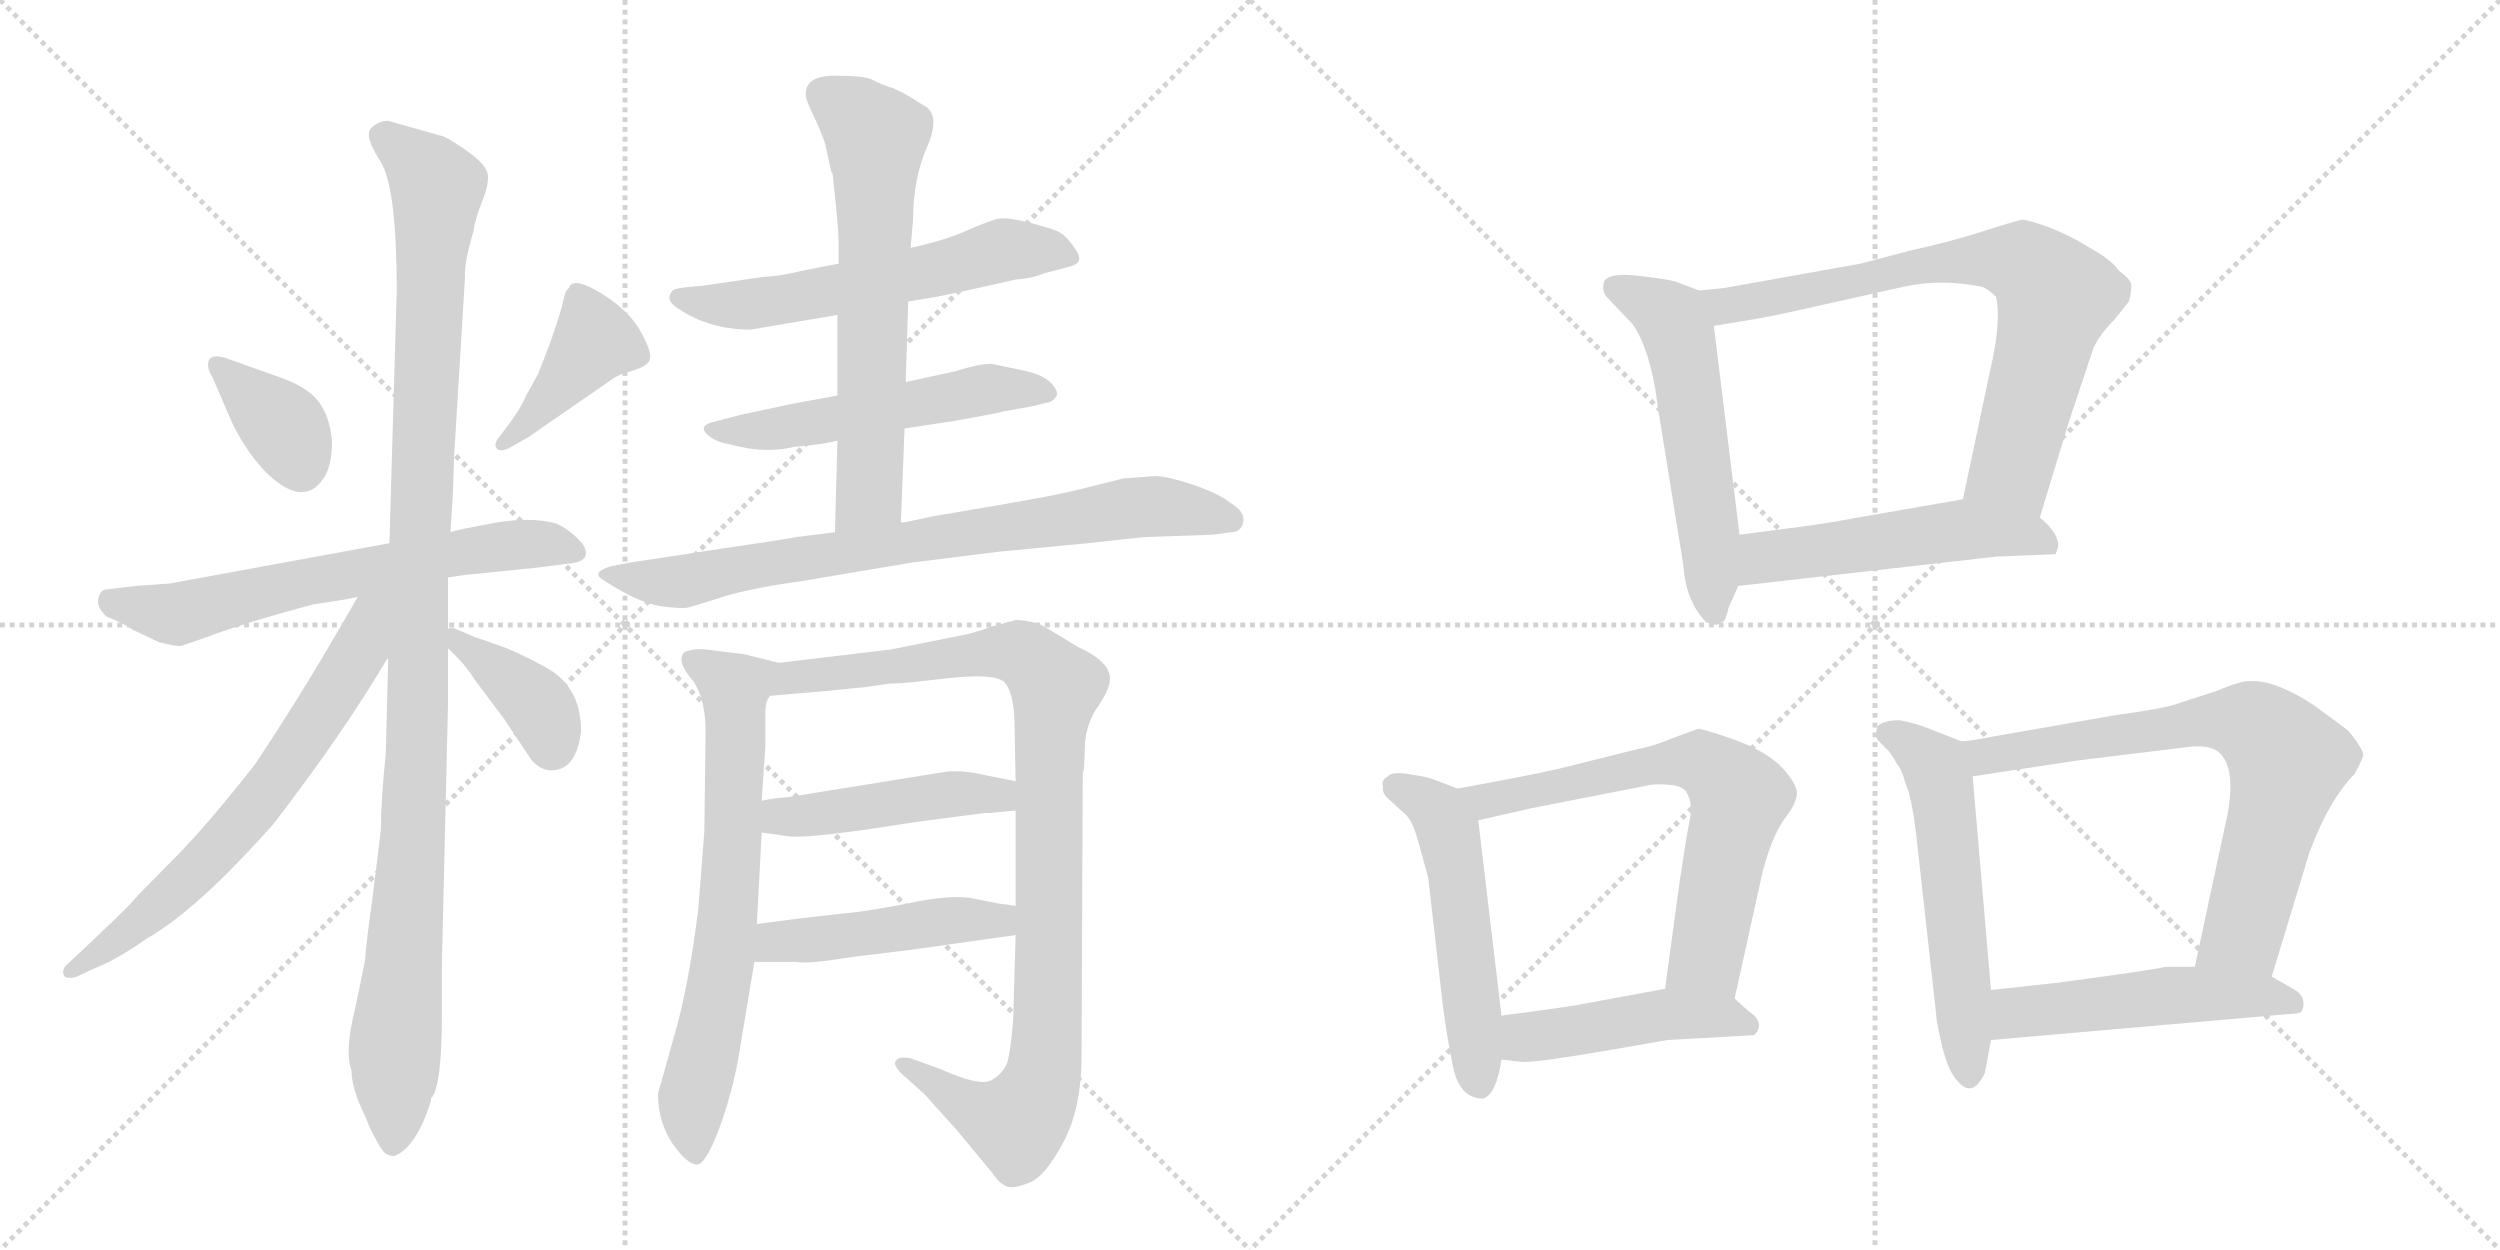 <svg version="1.1" viewBox="0 0 2048 1024" xmlns="http://www.w3.org/2000/svg">
  <g stroke="lightgray" stroke-dasharray="1,1" stroke-width="1" transform="scale(4, 4)">
    <line x1="0" y1="0" x2="256" y2="256"></line>
    <line x1="256" y1="0" x2="0" y2="256"></line>
    <line x1="128" y1="0" x2="128" y2="256"></line>
    <line x1="0" y1="128" x2="256" y2="128"></line>
    <line x1="256" y1="0" x2="512" y2="256"></line>
    <line x1="512" y1="0" x2="256" y2="256"></line>
    <line x1="384" y1="0" x2="384" y2="256"></line>
    <line x1="256" y1="128" x2="512" y2="128"></line>
  </g>
<g transform="scale(1, -1) translate(0, -850)">
   <style type="text/css">
    @keyframes keyframes0 {
      from {
       stroke: black;
       stroke-dashoffset: 363;
       stroke-width: 128;
       }
       54% {
       animation-timing-function: step-end;
       stroke: black;
       stroke-dashoffset: 0;
       stroke-width: 128;
       }
       to {
       stroke: black;
       stroke-width: 1024;
       }
       }
       #make-me-a-hanzi-animation-0 {
         animation: keyframes0 0.545s both;
         animation-delay: 0s;
         animation-timing-function: linear;
       }
    @keyframes keyframes1 {
      from {
       stroke: black;
       stroke-dashoffset: 406;
       stroke-width: 128;
       }
       57% {
       animation-timing-function: step-end;
       stroke: black;
       stroke-dashoffset: 0;
       stroke-width: 128;
       }
       to {
       stroke: black;
       stroke-width: 1024;
       }
       }
       #make-me-a-hanzi-animation-1 {
         animation: keyframes1 0.58s both;
         animation-delay: 0.545s;
         animation-timing-function: linear;
       }
    @keyframes keyframes2 {
      from {
       stroke: black;
       stroke-dashoffset: 639;
       stroke-width: 128;
       }
       68% {
       animation-timing-function: step-end;
       stroke: black;
       stroke-dashoffset: 0;
       stroke-width: 128;
       }
       to {
       stroke: black;
       stroke-width: 1024;
       }
       }
       #make-me-a-hanzi-animation-2 {
         animation: keyframes2 0.77s both;
         animation-delay: 1.126s;
         animation-timing-function: linear;
       }
    @keyframes keyframes3 {
      from {
       stroke: black;
       stroke-dashoffset: 1100;
       stroke-width: 128;
       }
       78% {
       animation-timing-function: step-end;
       stroke: black;
       stroke-dashoffset: 0;
       stroke-width: 128;
       }
       to {
       stroke: black;
       stroke-width: 1024;
       }
       }
       #make-me-a-hanzi-animation-3 {
         animation: keyframes3 1.145s both;
         animation-delay: 1.896s;
         animation-timing-function: linear;
       }
    @keyframes keyframes4 {
      from {
       stroke: black;
       stroke-dashoffset: 660;
       stroke-width: 128;
       }
       68% {
       animation-timing-function: step-end;
       stroke: black;
       stroke-dashoffset: 0;
       stroke-width: 128;
       }
       to {
       stroke: black;
       stroke-width: 1024;
       }
       }
       #make-me-a-hanzi-animation-4 {
         animation: keyframes4 0.787s both;
         animation-delay: 3.041s;
         animation-timing-function: linear;
       }
    @keyframes keyframes5 {
      from {
       stroke: black;
       stroke-dashoffset: 384;
       stroke-width: 128;
       }
       56% {
       animation-timing-function: step-end;
       stroke: black;
       stroke-dashoffset: 0;
       stroke-width: 128;
       }
       to {
       stroke: black;
       stroke-width: 1024;
       }
       }
       #make-me-a-hanzi-animation-5 {
         animation: keyframes5 0.562s both;
         animation-delay: 3.828s;
         animation-timing-function: linear;
       }
    @keyframes keyframes6 {
      from {
       stroke: black;
       stroke-dashoffset: 577;
       stroke-width: 128;
       }
       65% {
       animation-timing-function: step-end;
       stroke: black;
       stroke-dashoffset: 0;
       stroke-width: 128;
       }
       to {
       stroke: black;
       stroke-width: 1024;
       }
       }
       #make-me-a-hanzi-animation-6 {
         animation: keyframes6 0.72s both;
         animation-delay: 4.391s;
         animation-timing-function: linear;
       }
    @keyframes keyframes7 {
      from {
       stroke: black;
       stroke-dashoffset: 530;
       stroke-width: 128;
       }
       63% {
       animation-timing-function: step-end;
       stroke: black;
       stroke-dashoffset: 0;
       stroke-width: 128;
       }
       to {
       stroke: black;
       stroke-width: 1024;
       }
       }
       #make-me-a-hanzi-animation-7 {
         animation: keyframes7 0.681s both;
         animation-delay: 5.11s;
         animation-timing-function: linear;
       }
    @keyframes keyframes8 {
      from {
       stroke: black;
       stroke-dashoffset: 636;
       stroke-width: 128;
       }
       67% {
       animation-timing-function: step-end;
       stroke: black;
       stroke-dashoffset: 0;
       stroke-width: 128;
       }
       to {
       stroke: black;
       stroke-width: 1024;
       }
       }
       #make-me-a-hanzi-animation-8 {
         animation: keyframes8 0.768s both;
         animation-delay: 5.792s;
         animation-timing-function: linear;
       }
    @keyframes keyframes9 {
      from {
       stroke: black;
       stroke-dashoffset: 766;
       stroke-width: 128;
       }
       71% {
       animation-timing-function: step-end;
       stroke: black;
       stroke-dashoffset: 0;
       stroke-width: 128;
       }
       to {
       stroke: black;
       stroke-width: 1024;
       }
       }
       #make-me-a-hanzi-animation-9 {
         animation: keyframes9 0.873s both;
         animation-delay: 6.559s;
         animation-timing-function: linear;
       }
    @keyframes keyframes10 {
      from {
       stroke: black;
       stroke-dashoffset: 683;
       stroke-width: 128;
       }
       69% {
       animation-timing-function: step-end;
       stroke: black;
       stroke-dashoffset: 0;
       stroke-width: 128;
       }
       to {
       stroke: black;
       stroke-width: 1024;
       }
       }
       #make-me-a-hanzi-animation-10 {
         animation: keyframes10 0.806s both;
         animation-delay: 7.432s;
         animation-timing-function: linear;
       }
    @keyframes keyframes11 {
      from {
       stroke: black;
       stroke-dashoffset: 968;
       stroke-width: 128;
       }
       76% {
       animation-timing-function: step-end;
       stroke: black;
       stroke-dashoffset: 0;
       stroke-width: 128;
       }
       to {
       stroke: black;
       stroke-width: 1024;
       }
       }
       #make-me-a-hanzi-animation-11 {
         animation: keyframes11 1.038s both;
         animation-delay: 8.238s;
         animation-timing-function: linear;
       }
    @keyframes keyframes12 {
      from {
       stroke: black;
       stroke-dashoffset: 456;
       stroke-width: 128;
       }
       60% {
       animation-timing-function: step-end;
       stroke: black;
       stroke-dashoffset: 0;
       stroke-width: 128;
       }
       to {
       stroke: black;
       stroke-width: 1024;
       }
       }
       #make-me-a-hanzi-animation-12 {
         animation: keyframes12 0.621s both;
         animation-delay: 9.276s;
         animation-timing-function: linear;
       }
    @keyframes keyframes13 {
      from {
       stroke: black;
       stroke-dashoffset: 462;
       stroke-width: 128;
       }
       60% {
       animation-timing-function: step-end;
       stroke: black;
       stroke-dashoffset: 0;
       stroke-width: 128;
       }
       to {
       stroke: black;
       stroke-width: 1024;
       }
       }
       #make-me-a-hanzi-animation-13 {
         animation: keyframes13 0.626s both;
         animation-delay: 9.897s;
         animation-timing-function: linear;
       }
    @keyframes keyframes14 {
      from {
       stroke: black;
       stroke-dashoffset: 552;
       stroke-width: 128;
       }
       64% {
       animation-timing-function: step-end;
       stroke: black;
       stroke-dashoffset: 0;
       stroke-width: 128;
       }
       to {
       stroke: black;
       stroke-width: 1024;
       }
       }
       #make-me-a-hanzi-animation-14 {
         animation: keyframes14 0.699s both;
         animation-delay: 10.523s;
         animation-timing-function: linear;
       }
    @keyframes keyframes15 {
      from {
       stroke: black;
       stroke-dashoffset: 741;
       stroke-width: 128;
       }
       71% {
       animation-timing-function: step-end;
       stroke: black;
       stroke-dashoffset: 0;
       stroke-width: 128;
       }
       to {
       stroke: black;
       stroke-width: 1024;
       }
       }
       #make-me-a-hanzi-animation-15 {
         animation: keyframes15 0.853s both;
         animation-delay: 11.222s;
         animation-timing-function: linear;
       }
    @keyframes keyframes16 {
      from {
       stroke: black;
       stroke-dashoffset: 515;
       stroke-width: 128;
       }
       63% {
       animation-timing-function: step-end;
       stroke: black;
       stroke-dashoffset: 0;
       stroke-width: 128;
       }
       to {
       stroke: black;
       stroke-width: 1024;
       }
       }
       #make-me-a-hanzi-animation-16 {
         animation: keyframes16 0.669s both;
         animation-delay: 12.075s;
         animation-timing-function: linear;
       }
    @keyframes keyframes17 {
      from {
       stroke: black;
       stroke-dashoffset: 523;
       stroke-width: 128;
       }
       63% {
       animation-timing-function: step-end;
       stroke: black;
       stroke-dashoffset: 0;
       stroke-width: 128;
       }
       to {
       stroke: black;
       stroke-width: 1024;
       }
       }
       #make-me-a-hanzi-animation-17 {
         animation: keyframes17 0.676s both;
         animation-delay: 12.744s;
         animation-timing-function: linear;
       }
    @keyframes keyframes18 {
      from {
       stroke: black;
       stroke-dashoffset: 659;
       stroke-width: 128;
       }
       68% {
       animation-timing-function: step-end;
       stroke: black;
       stroke-dashoffset: 0;
       stroke-width: 128;
       }
       to {
       stroke: black;
       stroke-width: 1024;
       }
       }
       #make-me-a-hanzi-animation-18 {
         animation: keyframes18 0.786s both;
         animation-delay: 13.42s;
         animation-timing-function: linear;
       }
    @keyframes keyframes19 {
      from {
       stroke: black;
       stroke-dashoffset: 457;
       stroke-width: 128;
       }
       60% {
       animation-timing-function: step-end;
       stroke: black;
       stroke-dashoffset: 0;
       stroke-width: 128;
       }
       to {
       stroke: black;
       stroke-width: 1024;
       }
       }
       #make-me-a-hanzi-animation-19 {
         animation: keyframes19 0.622s both;
         animation-delay: 14.206s;
         animation-timing-function: linear;
       }
    @keyframes keyframes20 {
      from {
       stroke: black;
       stroke-dashoffset: 558;
       stroke-width: 128;
       }
       64% {
       animation-timing-function: step-end;
       stroke: black;
       stroke-dashoffset: 0;
       stroke-width: 128;
       }
       to {
       stroke: black;
       stroke-width: 1024;
       }
       }
       #make-me-a-hanzi-animation-20 {
         animation: keyframes20 0.704s both;
         animation-delay: 14.828s;
         animation-timing-function: linear;
       }
    @keyframes keyframes21 {
      from {
       stroke: black;
       stroke-dashoffset: 720;
       stroke-width: 128;
       }
       70% {
       animation-timing-function: step-end;
       stroke: black;
       stroke-dashoffset: 0;
       stroke-width: 128;
       }
       to {
       stroke: black;
       stroke-width: 1024;
       }
       }
       #make-me-a-hanzi-animation-21 {
         animation: keyframes21 0.836s both;
         animation-delay: 15.532s;
         animation-timing-function: linear;
       }
    @keyframes keyframes22 {
      from {
       stroke: black;
       stroke-dashoffset: 502;
       stroke-width: 128;
       }
       62% {
       animation-timing-function: step-end;
       stroke: black;
       stroke-dashoffset: 0;
       stroke-width: 128;
       }
       to {
       stroke: black;
       stroke-width: 1024;
       }
       }
       #make-me-a-hanzi-animation-22 {
         animation: keyframes22 0.659s both;
         animation-delay: 16.368s;
         animation-timing-function: linear;
       }
</style>
<path d="M 184 557 Q 173 560 171 554.5 Q 169 549 174 541 L 190 504 Q 201 481 217 464 Q 248 433 265 458 Q 272 468 272 489 Q 270 509 261 521 Q 252 533 229 541 L 184 557 Z" fill="lightgray"></path> 
<path d="M 431 526 Q 428 518 418 504 L 409 492 Q 404 486 407 482.5 Q 410 479 419 484 L 433 492 L 501 539 Q 506 543 518.5 546.5 Q 531 550 532.5 556 Q 534 562 524.5 579 Q 515 596 492 610 Q 469 624 466 614 Q 463 612 461.5 604 Q 460 596 451 570 L 441 544 L 431 526 Z" fill="lightgray"></path> 
<path d="M 367 377 L 381 379 L 440 385 L 471 389 Q 480 391 480 397 Q 480 403 471.5 410.5 Q 463 418 456 421 Q 435 427 404.5 421.5 Q 374 416 369 414 L 319 405 L 139 372 L 111 370 L 86 367 Q 82 366 80.5 359.5 Q 79 353 87 345 Q 102 339 109 334 L 130 324 Q 145 320 149 321 L 169 328 Q 201 340 257 355 Q 285 359 293 361 L 367 377 Z" fill="lightgray"></path> 
<path d="M 362 19 L 362 60 L 367 273 L 367 319 L 367 335 L 367 377 L 369 414 L 371 445 L 372 476 L 381 624 Q 380 634 388 661 Q 389 670 395 685 Q 401 700 399.5 707.5 Q 398 715 385 724.5 Q 372 734 364 738 L 318 751 Q 310 751 304 745 Q 298 739 311.5 718 Q 325 697 325 612 L 319 405 L 318 310 L 316 232 Q 312 194 312 170 L 305 113 Q 300 78 299 63 L 291 24 Q 282 -11 288 -27 Q 288 -42 299 -64 L 303 -74 Q 310 -88 313.5 -92.5 Q 317 -97 323 -97 Q 341 -90 353 -52 L 353 -50 Q 362 -41 362 19 Z" fill="lightgray"></path> 
<path d="M 293 361 Q 251 287 209 224 Q 169 173 142 146 Q 114 118 109 112 Q 104 106 70 74 L 54 59 Q 51 56 52 52 Q 53 47 63 50 L 78 57 Q 96 64 120 81 Q 161 104 224 175 Q 281 249 317 310 L 318 310 C 363 375 311 393 293 361 Z" fill="lightgray"></path> 
<path d="M 367 319 L 375 311 Q 382 304 389 293 L 413 261 L 433 231 Q 439 221 449 219 Q 472 217 476 251 Q 476 285 451 301 Q 436 310 415 319 Q 393 327 389 328 L 373 335 Q 370 336 367 335 C 352 334 352 334 367 319 Z" fill="lightgray"></path> 
<path d="M 744 603 L 768 607 L 792 612 L 832 621 Q 846 622 855 626 L 874 631 Q 883 633 884 637 Q 885 641 878.5 649.5 Q 872 658 866.5 660.5 Q 861 663 843.5 667.5 Q 826 672 819 671 Q 812 670 793 661.5 Q 774 653 746 647 L 687 634 L 656 628 Q 641 624 624 623 L 576 616 L 565 615 Q 553 614 551 612 Q 544 604 556 597 Q 581 580 615 580 L 686 592 L 744 603 Z" fill="lightgray"></path> 
<path d="M 741 499 L 774 504 Q 775 504 797.5 508 Q 820 512 822 513 L 845 517 L 857 520 Q 864 521 866 527 Q 866 532 859 538 Q 852 544 836 547 L 812 552 Q 802 552 783 546 L 742 537 L 686 526 L 648 519 L 606 510 L 587 505 Q 572 502 578.5 495 Q 585 488 598 486 Q 626 478 651 484 Q 675 486 686 489 L 741 499 Z" fill="lightgray"></path> 
<path d="M 738 422 L 741 499 L 742 537 L 744 603 L 746 647 L 748 670 Q 748 704 760 731 Q 771 757 756 764 Q 741 774 731 778 Q 721 781 714 785 Q 707 788 684 788 Q 660 788 660 773 Q 660 768 667 754 Q 674 739 676 732 L 681 709 L 682 708 Q 687 663 687 652 L 687 634 L 686 592 L 686 526 L 686 489 L 684 414 C 683 384 737 392 738 422 Z" fill="lightgray"></path> 
<path d="M 920 458 L 884 449 Q 869 445 817 436 L 764 427 Q 741 422 740 422 L 738 422 L 684 414 L 652 410 Q 636 407 594 401 L 515 389 L 500 386 Q 484 381 494 375 Q 523 356 541 353.5 Q 559 351 564.5 352.5 Q 570 354 592 361 Q 614 368 657 374 L 746 389 L 818 398 L 891 405 L 937 410 L 994 412 L 1008 414 Q 1017 414 1018.5 422.5 Q 1020 431 1008 438 Q 998 446 977 453 Q 956 460 946 460 L 920 458 Z" fill="lightgray"></path> 
<path d="M 638 307 L 610 314 L 578 318 Q 569 319 561 316 Q 553 309 568 292 Q 578 277 578 251 L 577 169 L 572 105 Q 565 49 555 11 L 539 -46 Q 539 -69 551 -87 Q 563 -104 571 -104 Q 578 -104 589 -75 Q 600 -45 605 -16 L 618 62 L 620 93 L 624 168 L 624 194 L 627 239 L 627 267 Q 627 276 631 280 C 639 307 639 307 638 307 Z" fill="lightgray"></path> 
<path d="M 889 243 Q 891 260 900 272 Q 908 284 909 291 Q 912 307 883 320 Q 862 333 853 338 Q 843 342 832 342 L 813 337 Q 798 331 780 328 L 730 318 L 638 307 C 608 303 601 277 631 280 L 678 284 Q 696 286 708 287 L 729 290 Q 736 290 746 291 L 773 294 Q 815 299 823 291 Q 830 283 831 261 L 832 210 L 832 186 L 832 108 L 832 84 L 830 15 Q 828 -11 825 -21 Q 821 -30 812 -35 Q 802 -40 771 -26 L 746 -17 Q 736 -15 734 -19 Q 731 -22 739 -30 L 757 -46 L 784 -76 L 813 -111 Q 819 -120 825 -122 Q 830 -124 843 -119 Q 856 -114 871 -86 Q 886 -58 886 -15 L 887 217 L 888 220 L 889 243 Z" fill="lightgray"></path> 
<path d="M 624 168 L 645 165 Q 656 163 707 170 L 753 177 L 807 184 L 811 184 L 832 186 C 862 189 861 204 832 210 L 807 215 Q 791 219 776 218 L 646 197 Q 632 196 624 194 C 595 188 594 172 624 168 Z" fill="lightgray"></path> 
<path d="M 618 62 L 652 62 Q 661 60 698 66 L 747 72 L 832 84 C 862 88 862 104 832 108 L 817 110 L 797 114 Q 783 117 754 112 Q 725 106 703 103 L 658 98 L 620 93 C 590 89 588 62 618 62 Z" fill="lightgray"></path> 
<path d="M 1392 612 L 1376 618 Q 1370 621 1343 624 Q 1317 627 1314 619 Q 1312 612 1316 607 L 1334 588 Q 1341 582 1348 563 Q 1355 543 1358 517 L 1379 387 Q 1381 357 1398 340 L 1406 338 L 1412 341 Q 1414 343 1416 352 L 1424 370 L 1425 412 L 1404 583 C 1401 609 1401 609 1392 612 Z" fill="lightgray"></path> 
<path d="M 1671 426 L 1695 505 L 1715 565 Q 1720 576 1732 588 L 1744 603 Q 1746 610 1746 616 Q 1746 621 1736 628 Q 1730 637 1712 647 Q 1696 657 1678 664 Q 1661 670 1657 670 Q 1654 670 1626 661 Q 1598 652 1566 645 L 1524 634 L 1412 614 L 1392 612 C 1362 609 1374 578 1404 583 L 1434 588 Q 1448 590 1492 600 L 1559 615 Q 1590 622 1624 615 Q 1629 613 1635 607 Q 1640 588 1630 545 L 1608 441 C 1602 412 1662 397 1671 426 Z" fill="lightgray"></path> 
<path d="M 1424 370 L 1635 394 L 1684 396 L 1686 402 Q 1687 413 1671 426 C 1649 446 1638 446 1608 441 L 1516 425 Q 1501 422 1479 419 L 1425 412 C 1395 408 1394 367 1424 370 Z" fill="lightgray"></path> 
<path d="M 1194 204 L 1173 212 Q 1167 214 1153 216 Q 1140 218 1137 214 Q 1131 211 1133 205 Q 1132 200 1138 195 L 1150 184 Q 1157 179 1162 160 L 1170 131 L 1182 26 Q 1186 -4 1191 -27 Q 1197 -50 1215 -50 Q 1226 -46 1230 -18 L 1230 18 L 1211 178 C 1209 198 1209 198 1194 204 Z" fill="lightgray"></path> 
<path d="M 1421 32 L 1444 136 Q 1451 163 1461 178 Q 1472 192 1472 200 Q 1472 208 1460 221 Q 1448 234 1421 244 Q 1395 253 1391 253 L 1372 246 Q 1356 239 1340 236 L 1276 220 Q 1249 214 1194 204 C 1164 199 1182 171 1211 178 L 1255 188 L 1352 207 Q 1357 208 1368 207 Q 1380 206 1382 200 Q 1387 192 1384 177 Q 1381 162 1376 128 L 1364 40 C 1360 10 1415 3 1421 32 Z" fill="lightgray"></path> 
<path d="M 1366 -2 L 1437 2 Q 1447 12 1432 22 L 1421 32 C 1404 47 1394 45 1364 40 L 1299 28 Q 1291 26 1230 18 C 1200 14 1200 -15 1230 -18 L 1248 -20 Q 1262 -20 1320 -10 L 1366 -2 Z" fill="lightgray"></path> 
<path d="M 1606 243 L 1578 254 Q 1567 258 1556 260 Q 1543 260 1538 255 Q 1536 249 1538 244 L 1547 235 Q 1551 230 1554 224 Q 1558 220 1561 208 Q 1566 198 1570 164 L 1586 20 Q 1586 14 1591 -7 Q 1596 -28 1604 -36 Q 1616 -50 1626 -29 L 1631 -2 L 1631 39 L 1616 214 C 1614 240 1614 240 1606 243 Z" fill="lightgray"></path> 
<path d="M 1732 264 L 1629 246 Q 1609 242 1606 243 C 1576 240 1586 210 1616 214 L 1702 227 L 1792 238 Q 1808 240 1816 235 Q 1832 224 1825 184 L 1798 58 C 1792 29 1852 21 1861 50 L 1892 152 Q 1908 195 1929 216 Q 1936 229 1936 232 Q 1936 234 1931 242 Q 1926 249 1923 252 L 1896 272 Q 1864 293 1844 292 Q 1837 293 1816 284 L 1785 274 Q 1776 270 1732 264 Z" fill="lightgray"></path> 
<path d="M 1631 -2 L 1883 20 Q 1887 21 1887 28 Q 1887 35 1880 39 L 1861 50 L 1798 58 L 1774 58 Q 1768 56 1686 45 L 1631 39 C 1601 36 1601 -5 1631 -2 Z" fill="lightgray"></path> 
      <clipPath id="make-me-a-hanzi-clip-0">
      <path d="M 184 557 Q 173 560 171 554.5 Q 169 549 174 541 L 190 504 Q 201 481 217 464 Q 248 433 265 458 Q 272 468 272 489 Q 270 509 261 521 Q 252 533 229 541 L 184 557 Z" fill="lightgray"></path>
      </clipPath>
      <path clip-path="url(#make-me-a-hanzi-clip-0)" d="M 179 549 L 233 500 L 246 468 " fill="none" id="make-me-a-hanzi-animation-0" stroke-dasharray="235 470" stroke-linecap="round"></path>

      <clipPath id="make-me-a-hanzi-clip-1">
      <path d="M 431 526 Q 428 518 418 504 L 409 492 Q 404 486 407 482.5 Q 410 479 419 484 L 433 492 L 501 539 Q 506 543 518.5 546.5 Q 531 550 532.5 556 Q 534 562 524.5 579 Q 515 596 492 610 Q 469 624 466 614 Q 463 612 461.5 604 Q 460 596 451 570 L 441 544 L 431 526 Z" fill="lightgray"></path>
      </clipPath>
      <path clip-path="url(#make-me-a-hanzi-clip-1)" d="M 523 559 L 488 571 L 413 486 " fill="none" id="make-me-a-hanzi-animation-1" stroke-dasharray="278 556" stroke-linecap="round"></path>

      <clipPath id="make-me-a-hanzi-clip-2">
      <path d="M 367 377 L 381 379 L 440 385 L 471 389 Q 480 391 480 397 Q 480 403 471.5 410.5 Q 463 418 456 421 Q 435 427 404.5 421.5 Q 374 416 369 414 L 319 405 L 139 372 L 111 370 L 86 367 Q 82 366 80.5 359.5 Q 79 353 87 345 Q 102 339 109 334 L 130 324 Q 145 320 149 321 L 169 328 Q 201 340 257 355 Q 285 359 293 361 L 367 377 Z" fill="lightgray"></path>
      </clipPath>
      <path clip-path="url(#make-me-a-hanzi-clip-2)" d="M 93 356 L 142 347 L 366 396 L 437 405 L 469 400 " fill="none" id="make-me-a-hanzi-animation-2" stroke-dasharray="511 1022" stroke-linecap="round"></path>

      <clipPath id="make-me-a-hanzi-clip-3">
      <path d="M 362 19 L 362 60 L 367 273 L 367 319 L 367 335 L 367 377 L 369 414 L 371 445 L 372 476 L 381 624 Q 380 634 388 661 Q 389 670 395 685 Q 401 700 399.5 707.5 Q 398 715 385 724.5 Q 372 734 364 738 L 318 751 Q 310 751 304 745 Q 298 739 311.5 718 Q 325 697 325 612 L 319 405 L 318 310 L 316 232 Q 312 194 312 170 L 305 113 Q 300 78 299 63 L 291 24 Q 282 -11 288 -27 Q 288 -42 299 -64 L 303 -74 Q 310 -88 313.5 -92.5 Q 317 -97 323 -97 Q 341 -90 353 -52 L 353 -50 Q 362 -41 362 19 Z" fill="lightgray"></path>
      </clipPath>
      <path clip-path="url(#make-me-a-hanzi-clip-3)" d="M 315 739 L 358 697 L 342 381 L 342 236 L 322 -86 " fill="none" id="make-me-a-hanzi-animation-3" stroke-dasharray="972 1944" stroke-linecap="round"></path>

      <clipPath id="make-me-a-hanzi-clip-4">
      <path d="M 293 361 Q 251 287 209 224 Q 169 173 142 146 Q 114 118 109 112 Q 104 106 70 74 L 54 59 Q 51 56 52 52 Q 53 47 63 50 L 78 57 Q 96 64 120 81 Q 161 104 224 175 Q 281 249 317 310 L 318 310 C 363 375 311 393 293 361 Z" fill="lightgray"></path>
      </clipPath>
      <path clip-path="url(#make-me-a-hanzi-clip-4)" d="M 313 360 L 281 294 L 213 194 L 143 120 L 58 54 " fill="none" id="make-me-a-hanzi-animation-4" stroke-dasharray="532 1064" stroke-linecap="round"></path>

      <clipPath id="make-me-a-hanzi-clip-5">
      <path d="M 367 319 L 375 311 Q 382 304 389 293 L 413 261 L 433 231 Q 439 221 449 219 Q 472 217 476 251 Q 476 285 451 301 Q 436 310 415 319 Q 393 327 389 328 L 373 335 Q 370 336 367 335 C 352 334 352 334 367 319 Z" fill="lightgray"></path>
      </clipPath>
      <path clip-path="url(#make-me-a-hanzi-clip-5)" d="M 370 331 L 438 275 L 452 238 " fill="none" id="make-me-a-hanzi-animation-5" stroke-dasharray="256 512" stroke-linecap="round"></path>

      <clipPath id="make-me-a-hanzi-clip-6">
      <path d="M 744 603 L 768 607 L 792 612 L 832 621 Q 846 622 855 626 L 874 631 Q 883 633 884 637 Q 885 641 878.5 649.5 Q 872 658 866.5 660.5 Q 861 663 843.5 667.5 Q 826 672 819 671 Q 812 670 793 661.5 Q 774 653 746 647 L 687 634 L 656 628 Q 641 624 624 623 L 576 616 L 565 615 Q 553 614 551 612 Q 544 604 556 597 Q 581 580 615 580 L 686 592 L 744 603 Z" fill="lightgray"></path>
      </clipPath>
      <path clip-path="url(#make-me-a-hanzi-clip-6)" d="M 560 607 L 581 600 L 619 601 L 831 646 L 875 641 " fill="none" id="make-me-a-hanzi-animation-6" stroke-dasharray="449 898" stroke-linecap="round"></path>

      <clipPath id="make-me-a-hanzi-clip-7">
      <path d="M 741 499 L 774 504 Q 775 504 797.5 508 Q 820 512 822 513 L 845 517 L 857 520 Q 864 521 866 527 Q 866 532 859 538 Q 852 544 836 547 L 812 552 Q 802 552 783 546 L 742 537 L 686 526 L 648 519 L 606 510 L 587 505 Q 572 502 578.5 495 Q 585 488 598 486 Q 626 478 651 484 Q 675 486 686 489 L 741 499 Z" fill="lightgray"></path>
      </clipPath>
      <path clip-path="url(#make-me-a-hanzi-clip-7)" d="M 586 497 L 657 502 L 814 532 L 857 529 " fill="none" id="make-me-a-hanzi-animation-7" stroke-dasharray="402 804" stroke-linecap="round"></path>

      <clipPath id="make-me-a-hanzi-clip-8">
      <path d="M 738 422 L 741 499 L 742 537 L 744 603 L 746 647 L 748 670 Q 748 704 760 731 Q 771 757 756 764 Q 741 774 731 778 Q 721 781 714 785 Q 707 788 684 788 Q 660 788 660 773 Q 660 768 667 754 Q 674 739 676 732 L 681 709 L 682 708 Q 687 663 687 652 L 687 634 L 686 592 L 686 526 L 686 489 L 684 414 C 683 384 737 392 738 422 Z" fill="lightgray"></path>
      </clipPath>
      <path clip-path="url(#make-me-a-hanzi-clip-8)" d="M 675 773 L 713 743 L 718 718 L 712 445 L 690 421 " fill="none" id="make-me-a-hanzi-animation-8" stroke-dasharray="508 1016" stroke-linecap="round"></path>

      <clipPath id="make-me-a-hanzi-clip-9">
      <path d="M 920 458 L 884 449 Q 869 445 817 436 L 764 427 Q 741 422 740 422 L 738 422 L 684 414 L 652 410 Q 636 407 594 401 L 515 389 L 500 386 Q 484 381 494 375 Q 523 356 541 353.5 Q 559 351 564.5 352.5 Q 570 354 592 361 Q 614 368 657 374 L 746 389 L 818 398 L 891 405 L 937 410 L 994 412 L 1008 414 Q 1017 414 1018.5 422.5 Q 1020 431 1008 438 Q 998 446 977 453 Q 956 460 946 460 L 920 458 Z" fill="lightgray"></path>
      </clipPath>
      <path clip-path="url(#make-me-a-hanzi-clip-9)" d="M 504 376 L 563 374 L 920 433 L 962 435 L 1008 424 " fill="none" id="make-me-a-hanzi-animation-9" stroke-dasharray="638 1276" stroke-linecap="round"></path>

      <clipPath id="make-me-a-hanzi-clip-10">
      <path d="M 638 307 L 610 314 L 578 318 Q 569 319 561 316 Q 553 309 568 292 Q 578 277 578 251 L 577 169 L 572 105 Q 565 49 555 11 L 539 -46 Q 539 -69 551 -87 Q 563 -104 571 -104 Q 578 -104 589 -75 Q 600 -45 605 -16 L 618 62 L 620 93 L 624 168 L 624 194 L 627 239 L 627 267 Q 627 276 631 280 C 639 307 639 307 638 307 Z" fill="lightgray"></path>
      </clipPath>
      <path clip-path="url(#make-me-a-hanzi-clip-10)" d="M 567 310 L 602 286 L 597 102 L 567 -51 L 569 -96 " fill="none" id="make-me-a-hanzi-animation-10" stroke-dasharray="555 1110" stroke-linecap="round"></path>

      <clipPath id="make-me-a-hanzi-clip-11">
      <path d="M 889 243 Q 891 260 900 272 Q 908 284 909 291 Q 912 307 883 320 Q 862 333 853 338 Q 843 342 832 342 L 813 337 Q 798 331 780 328 L 730 318 L 638 307 C 608 303 601 277 631 280 L 678 284 Q 696 286 708 287 L 729 290 Q 736 290 746 291 L 773 294 Q 815 299 823 291 Q 830 283 831 261 L 832 210 L 832 186 L 832 108 L 832 84 L 830 15 Q 828 -11 825 -21 Q 821 -30 812 -35 Q 802 -40 771 -26 L 746 -17 Q 736 -15 734 -19 Q 731 -22 739 -30 L 757 -46 L 784 -76 L 813 -111 Q 819 -120 825 -122 Q 830 -124 843 -119 Q 856 -114 871 -86 Q 886 -58 886 -15 L 887 217 L 888 220 L 889 243 Z" fill="lightgray"></path>
      </clipPath>
      <path clip-path="url(#make-me-a-hanzi-clip-11)" d="M 638 285 L 649 295 L 815 316 L 839 313 L 865 287 L 859 217 L 857 -7 L 849 -47 L 833 -70 L 827 -70 L 795 -57 L 740 -22 " fill="none" id="make-me-a-hanzi-animation-11" stroke-dasharray="840 1680" stroke-linecap="round"></path>

      <clipPath id="make-me-a-hanzi-clip-12">
      <path d="M 624 168 L 645 165 Q 656 163 707 170 L 753 177 L 807 184 L 811 184 L 832 186 C 862 189 861 204 832 210 L 807 215 Q 791 219 776 218 L 646 197 Q 632 196 624 194 C 595 188 594 172 624 168 Z" fill="lightgray"></path>
      </clipPath>
      <path clip-path="url(#make-me-a-hanzi-clip-12)" d="M 630 188 L 650 181 L 783 200 L 809 200 L 826 192 " fill="none" id="make-me-a-hanzi-animation-12" stroke-dasharray="328 656" stroke-linecap="round"></path>

      <clipPath id="make-me-a-hanzi-clip-13">
      <path d="M 618 62 L 652 62 Q 661 60 698 66 L 747 72 L 832 84 C 862 88 862 104 832 108 L 817 110 L 797 114 Q 783 117 754 112 Q 725 106 703 103 L 658 98 L 620 93 C 590 89 588 62 618 62 Z" fill="lightgray"></path>
      </clipPath>
      <path clip-path="url(#make-me-a-hanzi-clip-13)" d="M 624 69 L 641 79 L 780 96 L 818 96 L 824 90 " fill="none" id="make-me-a-hanzi-animation-13" stroke-dasharray="334 668" stroke-linecap="round"></path>

      <clipPath id="make-me-a-hanzi-clip-14">
      <path d="M 1392 612 L 1376 618 Q 1370 621 1343 624 Q 1317 627 1314 619 Q 1312 612 1316 607 L 1334 588 Q 1341 582 1348 563 Q 1355 543 1358 517 L 1379 387 Q 1381 357 1398 340 L 1406 338 L 1412 341 Q 1414 343 1416 352 L 1424 370 L 1425 412 L 1404 583 C 1401 609 1401 609 1392 612 Z" fill="lightgray"></path>
      </clipPath>
      <path clip-path="url(#make-me-a-hanzi-clip-14)" d="M 1323 614 L 1365 593 L 1374 579 L 1396 448 L 1404 349 " fill="none" id="make-me-a-hanzi-animation-14" stroke-dasharray="424 848" stroke-linecap="round"></path>

      <clipPath id="make-me-a-hanzi-clip-15">
      <path d="M 1671 426 L 1695 505 L 1715 565 Q 1720 576 1732 588 L 1744 603 Q 1746 610 1746 616 Q 1746 621 1736 628 Q 1730 637 1712 647 Q 1696 657 1678 664 Q 1661 670 1657 670 Q 1654 670 1626 661 Q 1598 652 1566 645 L 1524 634 L 1412 614 L 1392 612 C 1362 609 1374 578 1404 583 L 1434 588 Q 1448 590 1492 600 L 1559 615 Q 1590 622 1624 615 Q 1629 613 1635 607 Q 1640 588 1630 545 L 1608 441 C 1602 412 1662 397 1671 426 Z" fill="lightgray"></path>
      </clipPath>
      <path clip-path="url(#make-me-a-hanzi-clip-15)" d="M 1398 606 L 1413 599 L 1609 637 L 1660 633 L 1684 607 L 1681 593 L 1649 469 L 1616 447 " fill="none" id="make-me-a-hanzi-animation-15" stroke-dasharray="613 1226" stroke-linecap="round"></path>

      <clipPath id="make-me-a-hanzi-clip-16">
      <path d="M 1424 370 L 1635 394 L 1684 396 L 1686 402 Q 1687 413 1671 426 C 1649 446 1638 446 1608 441 L 1516 425 Q 1501 422 1479 419 L 1425 412 C 1395 408 1394 367 1424 370 Z" fill="lightgray"></path>
      </clipPath>
      <path clip-path="url(#make-me-a-hanzi-clip-16)" d="M 1431 377 L 1446 393 L 1604 416 L 1661 412 L 1678 401 " fill="none" id="make-me-a-hanzi-animation-16" stroke-dasharray="387 774" stroke-linecap="round"></path>

      <clipPath id="make-me-a-hanzi-clip-17">
      <path d="M 1194 204 L 1173 212 Q 1167 214 1153 216 Q 1140 218 1137 214 Q 1131 211 1133 205 Q 1132 200 1138 195 L 1150 184 Q 1157 179 1162 160 L 1170 131 L 1182 26 Q 1186 -4 1191 -27 Q 1197 -50 1215 -50 Q 1226 -46 1230 -18 L 1230 18 L 1211 178 C 1209 198 1209 198 1194 204 Z" fill="lightgray"></path>
      </clipPath>
      <path clip-path="url(#make-me-a-hanzi-clip-17)" d="M 1144 205 L 1171 191 L 1187 168 L 1212 -39 " fill="none" id="make-me-a-hanzi-animation-17" stroke-dasharray="395 790" stroke-linecap="round"></path>

      <clipPath id="make-me-a-hanzi-clip-18">
      <path d="M 1421 32 L 1444 136 Q 1451 163 1461 178 Q 1472 192 1472 200 Q 1472 208 1460 221 Q 1448 234 1421 244 Q 1395 253 1391 253 L 1372 246 Q 1356 239 1340 236 L 1276 220 Q 1249 214 1194 204 C 1164 199 1182 171 1211 178 L 1255 188 L 1352 207 Q 1357 208 1368 207 Q 1380 206 1382 200 Q 1387 192 1384 177 Q 1381 162 1376 128 L 1364 40 C 1360 10 1415 3 1421 32 Z" fill="lightgray"></path>
      </clipPath>
      <path clip-path="url(#make-me-a-hanzi-clip-18)" d="M 1204 201 L 1217 193 L 1349 223 L 1402 221 L 1425 197 L 1424 191 L 1398 66 L 1372 46 " fill="none" id="make-me-a-hanzi-animation-18" stroke-dasharray="531 1062" stroke-linecap="round"></path>

      <clipPath id="make-me-a-hanzi-clip-19">
      <path d="M 1366 -2 L 1437 2 Q 1447 12 1432 22 L 1421 32 C 1404 47 1394 45 1364 40 L 1299 28 Q 1291 26 1230 18 C 1200 14 1200 -15 1230 -18 L 1248 -20 Q 1262 -20 1320 -10 L 1366 -2 Z" fill="lightgray"></path>
      </clipPath>
      <path clip-path="url(#make-me-a-hanzi-clip-19)" d="M 1235 -12 L 1249 0 L 1361 19 L 1429 11 " fill="none" id="make-me-a-hanzi-animation-19" stroke-dasharray="329 658" stroke-linecap="round"></path>

      <clipPath id="make-me-a-hanzi-clip-20">
      <path d="M 1606 243 L 1578 254 Q 1567 258 1556 260 Q 1543 260 1538 255 Q 1536 249 1538 244 L 1547 235 Q 1551 230 1554 224 Q 1558 220 1561 208 Q 1566 198 1570 164 L 1586 20 Q 1586 14 1591 -7 Q 1596 -28 1604 -36 Q 1616 -50 1626 -29 L 1631 -2 L 1631 39 L 1616 214 C 1614 240 1614 240 1606 243 Z" fill="lightgray"></path>
      </clipPath>
      <path clip-path="url(#make-me-a-hanzi-clip-20)" d="M 1545 250 L 1577 231 L 1591 204 L 1614 -29 " fill="none" id="make-me-a-hanzi-animation-20" stroke-dasharray="430 860" stroke-linecap="round"></path>

      <clipPath id="make-me-a-hanzi-clip-21">
      <path d="M 1732 264 L 1629 246 Q 1609 242 1606 243 C 1576 240 1586 210 1616 214 L 1702 227 L 1792 238 Q 1808 240 1816 235 Q 1832 224 1825 184 L 1798 58 C 1792 29 1852 21 1861 50 L 1892 152 Q 1908 195 1929 216 Q 1936 229 1936 232 Q 1936 234 1931 242 Q 1926 249 1923 252 L 1896 272 Q 1864 293 1844 292 Q 1837 293 1816 284 L 1785 274 Q 1776 270 1732 264 Z" fill="lightgray"></path>
      </clipPath>
      <path clip-path="url(#make-me-a-hanzi-clip-21)" d="M 1610 236 L 1635 231 L 1818 260 L 1835 260 L 1857 248 L 1875 227 L 1841 96 L 1837 86 L 1807 63 " fill="none" id="make-me-a-hanzi-animation-21" stroke-dasharray="592 1184" stroke-linecap="round"></path>

      <clipPath id="make-me-a-hanzi-clip-22">
      <path d="M 1631 -2 L 1883 20 Q 1887 21 1887 28 Q 1887 35 1880 39 L 1861 50 L 1798 58 L 1774 58 Q 1768 56 1686 45 L 1631 39 C 1601 36 1601 -5 1631 -2 Z" fill="lightgray"></path>
      </clipPath>
      <path clip-path="url(#make-me-a-hanzi-clip-22)" d="M 1638 5 L 1653 20 L 1770 34 L 1851 35 L 1876 29 " fill="none" id="make-me-a-hanzi-animation-22" stroke-dasharray="374 748" stroke-linecap="round"></path>

</g>
</svg>
